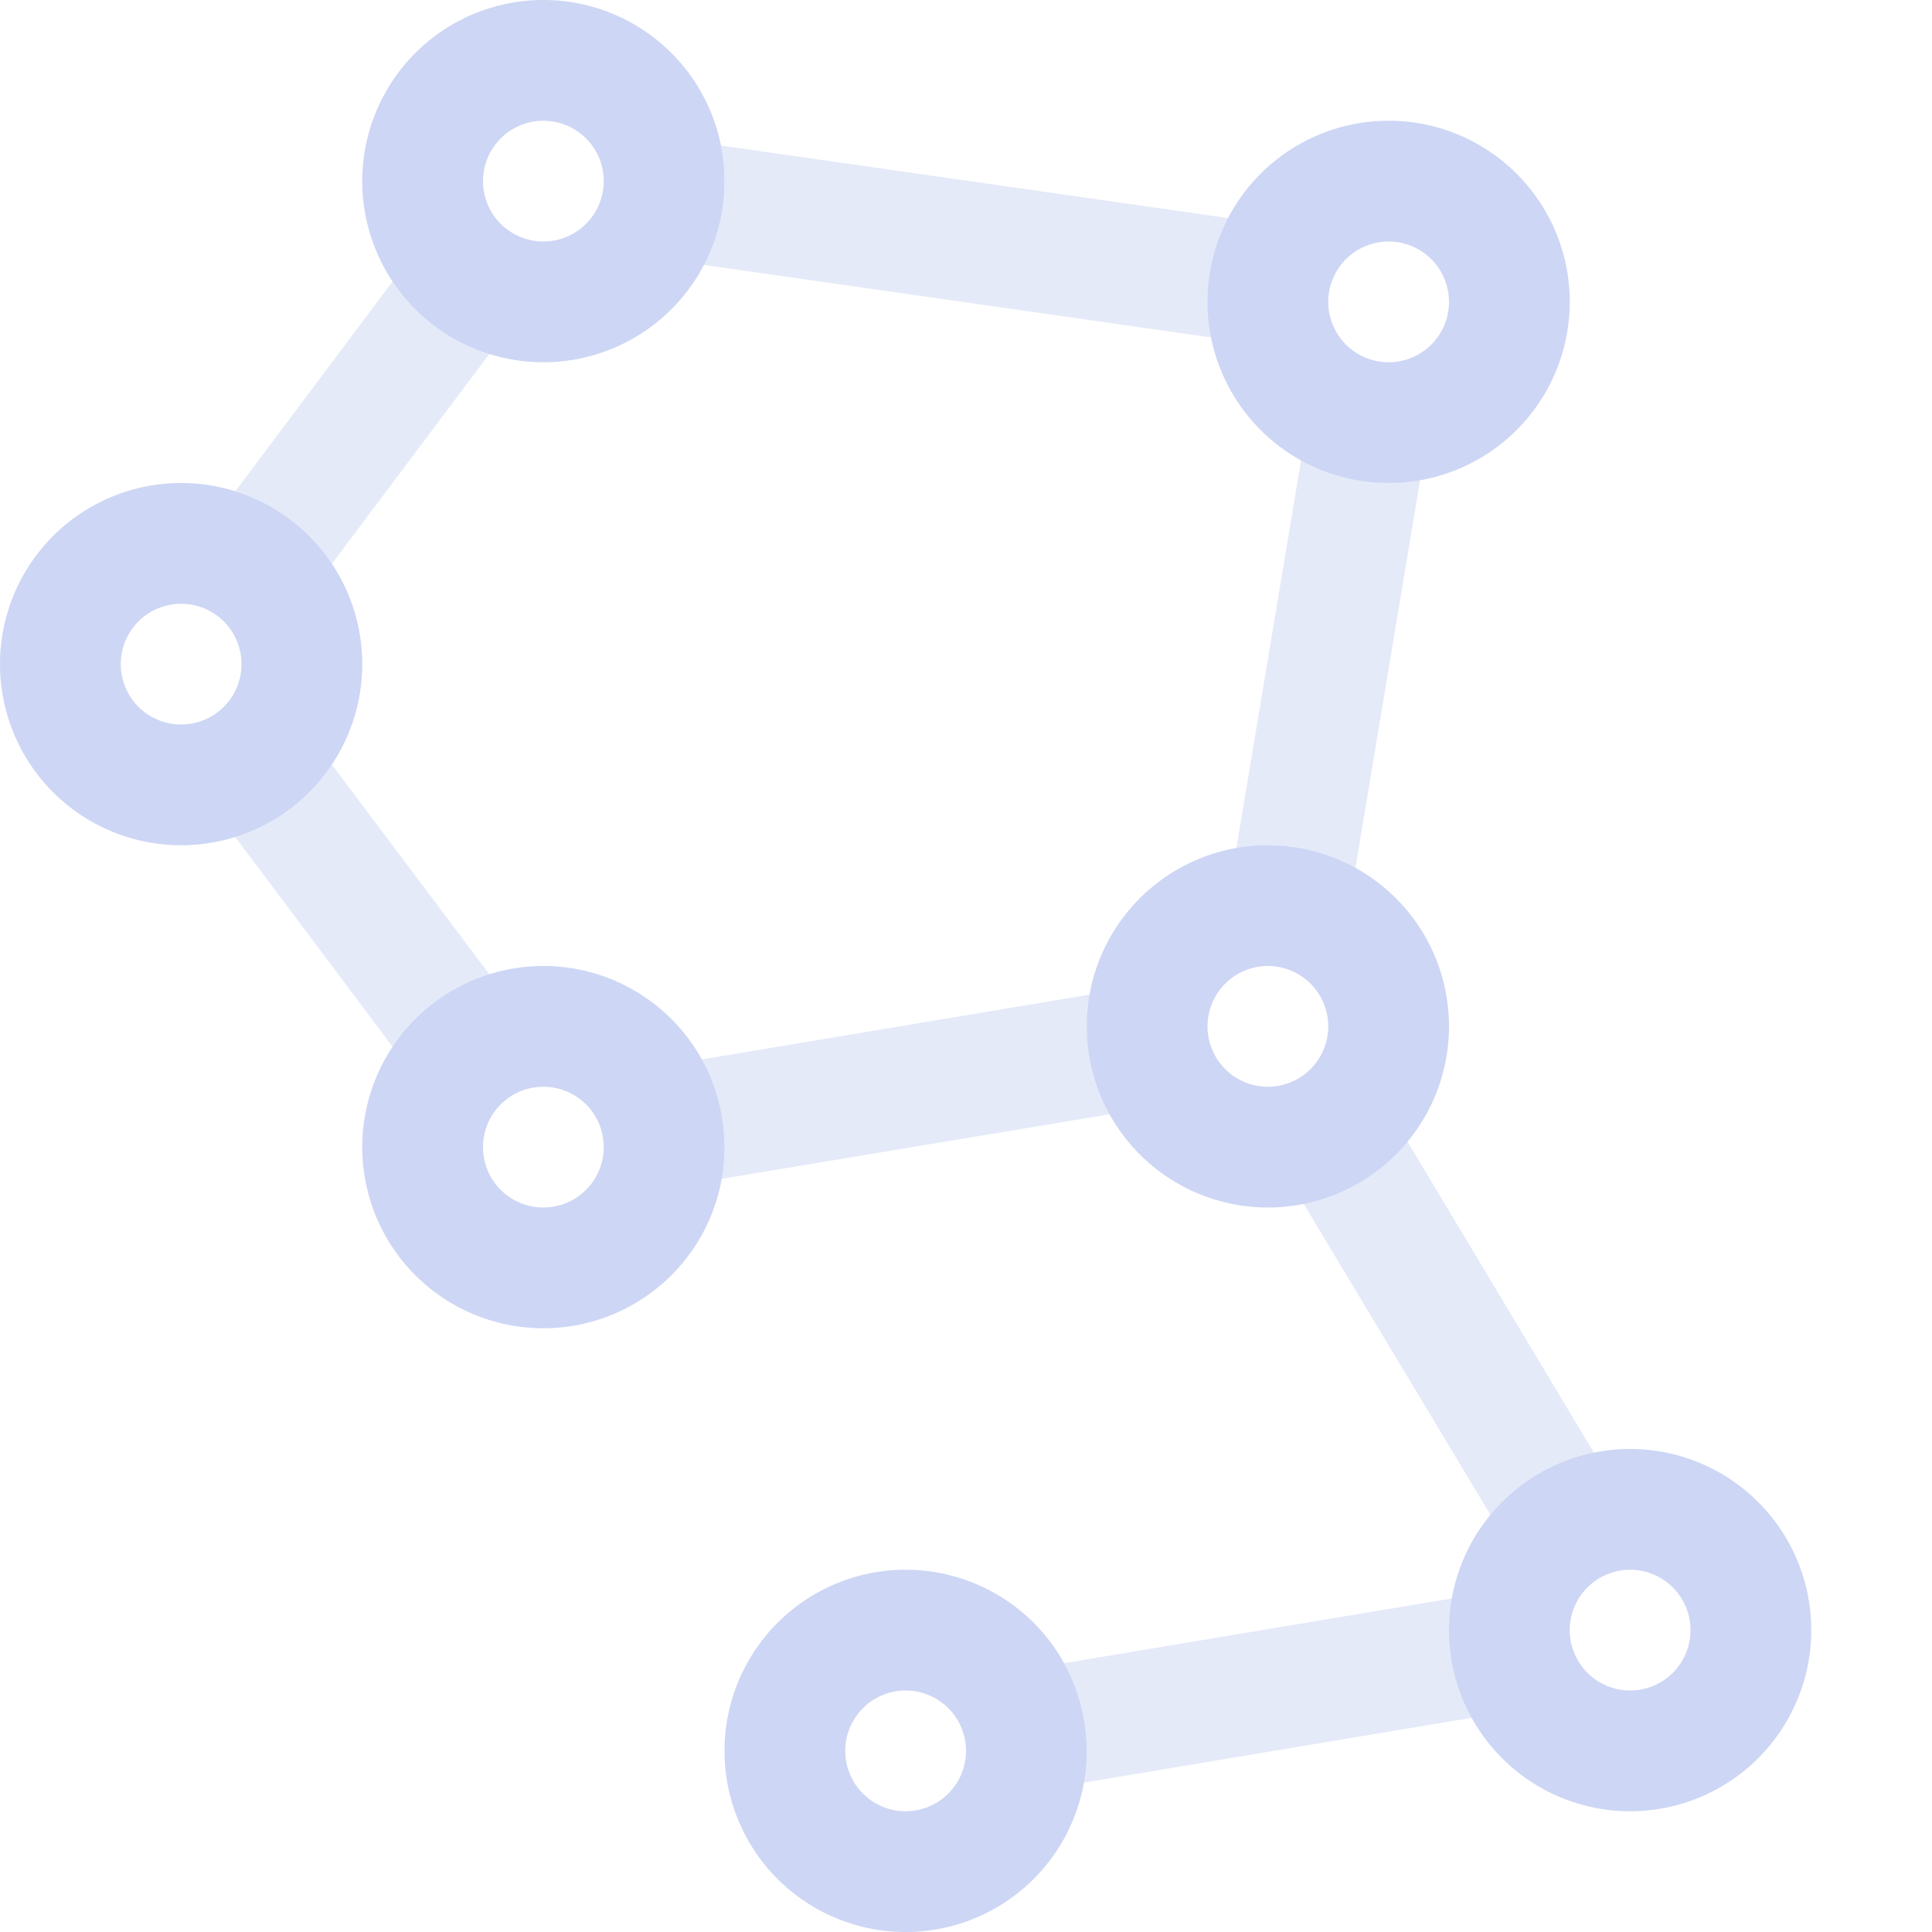 <svg xmlns="http://www.w3.org/2000/svg" width="16" height="16"><path d="M5.969 1.205c.02.097.03.196.031.295a1.5 1.5 0 0 1-.191.691l4.238.606A1.5 1.5 0 0 1 10 2.5a1.5 1.5 0 0 1 .191-.691zM3.258 2.322 1.948 4.07a1.5 1.5 0 0 1 .8.6l1.307-1.742a1.5 1.5 0 0 1-.797-.606Zm7.52 1.471-.542 3.25A1.5 1.5 0 0 1 10.5 7a1.5 1.5 0 0 1 .725.19l.539-3.233A1.5 1.5 0 0 1 11.5 4a1.5 1.5 0 0 1-.723-.207Zm-8.036 2.53a1.5 1.5 0 0 1-.797.605l1.313 1.75a1.5 1.5 0 0 1 .797-.606Zm6.301 1.911-3.234.54A1.5 1.5 0 0 1 6 9.5a1.5 1.5 0 0 1-.043.266l3.25-.541A1.5 1.5 0 0 1 9 8.5a1.5 1.5 0 0 1 .043-.266zm2.607 1.21a1.5 1.5 0 0 1-.863.51l1.563 2.603a1.5 1.5 0 0 1 .86-.51zm.393 3.79-3.232.54A1.5 1.5 0 0 1 9 14.5a1.5 1.5 0 0 1-.043.266l3.25-.543A1.5 1.5 0 0 1 12 13.5c.006-.09.02-.179.043-.266z" style="color:#000;fill:#cdd6f4;fill-opacity:1;-inkscape-stroke:none;opacity:.5"/><path d="M4.5 0A1.5 1.5 0 0 0 3 1.5 1.5 1.5 0 0 0 4.5 3 1.5 1.5 0 0 0 6 1.5 1.5 1.5 0 0 0 4.5 0zm0 1a.5.5 0 0 1 .5.5.5.5 0 0 1-.5.5.5.5 0 0 1-.5-.5.5.5 0 0 1 .5-.5zm7 0A1.5 1.5 0 0 0 10 2.5 1.5 1.5 0 0 0 11.5 4 1.5 1.5 0 0 0 13 2.5 1.5 1.5 0 0 0 11.5 1zm0 1a.5.5 0 0 1 .5.5.5.5 0 0 1-.5.5.5.5 0 0 1-.5-.5.5.5 0 0 1 .5-.5zm-10 2A1.5 1.5 0 0 0 0 5.5 1.5 1.5 0 0 0 1.5 7 1.5 1.5 0 0 0 3 5.5 1.5 1.5 0 0 0 1.5 4zm0 1a.5.5 0 0 1 .5.5.5.5 0 0 1-.5.5.5.5 0 0 1-.5-.5.5.5 0 0 1 .5-.5zm9 2A1.5 1.5 0 0 0 9 8.5a1.5 1.5 0 0 0 1.5 1.5A1.5 1.5 0 0 0 12 8.5 1.5 1.5 0 0 0 10.5 7zm-6 1A1.5 1.5 0 0 0 3 9.5 1.5 1.5 0 0 0 4.5 11 1.5 1.5 0 0 0 6 9.5 1.5 1.5 0 0 0 4.5 8zm6 0a.5.5 0 0 1 .5.5.5.5 0 0 1-.5.5.5.5 0 0 1-.5-.5.5.5 0 0 1 .5-.5zm-6 1a.5.5 0 0 1 .5.5.5.5 0 0 1-.5.5.5.5 0 0 1-.5-.5.5.5 0 0 1 .5-.5zm9 3a1.5 1.5 0 0 0-1.5 1.5 1.5 1.5 0 0 0 1.5 1.5 1.5 1.5 0 0 0 1.5-1.5 1.5 1.5 0 0 0-1.5-1.5zm-6 1A1.5 1.5 0 0 0 6 14.5 1.5 1.5 0 0 0 7.5 16 1.5 1.5 0 0 0 9 14.5 1.5 1.5 0 0 0 7.5 13zm6 0a.5.5 0 0 1 .5.5.5.5 0 0 1-.5.5.5.5 0 0 1-.5-.5.5.5 0 0 1 .5-.5zm-6 1a.5.5 0 0 1 .5.5.5.5 0 0 1-.5.5.5.5 0 0 1-.5-.5.5.5 0 0 1 .5-.5z" style="fill:#cdd6f4;stroke-width:2;stroke-linecap:round;stroke-linejoin:round;paint-order:stroke fill markers;stop-color:#000"/></svg>